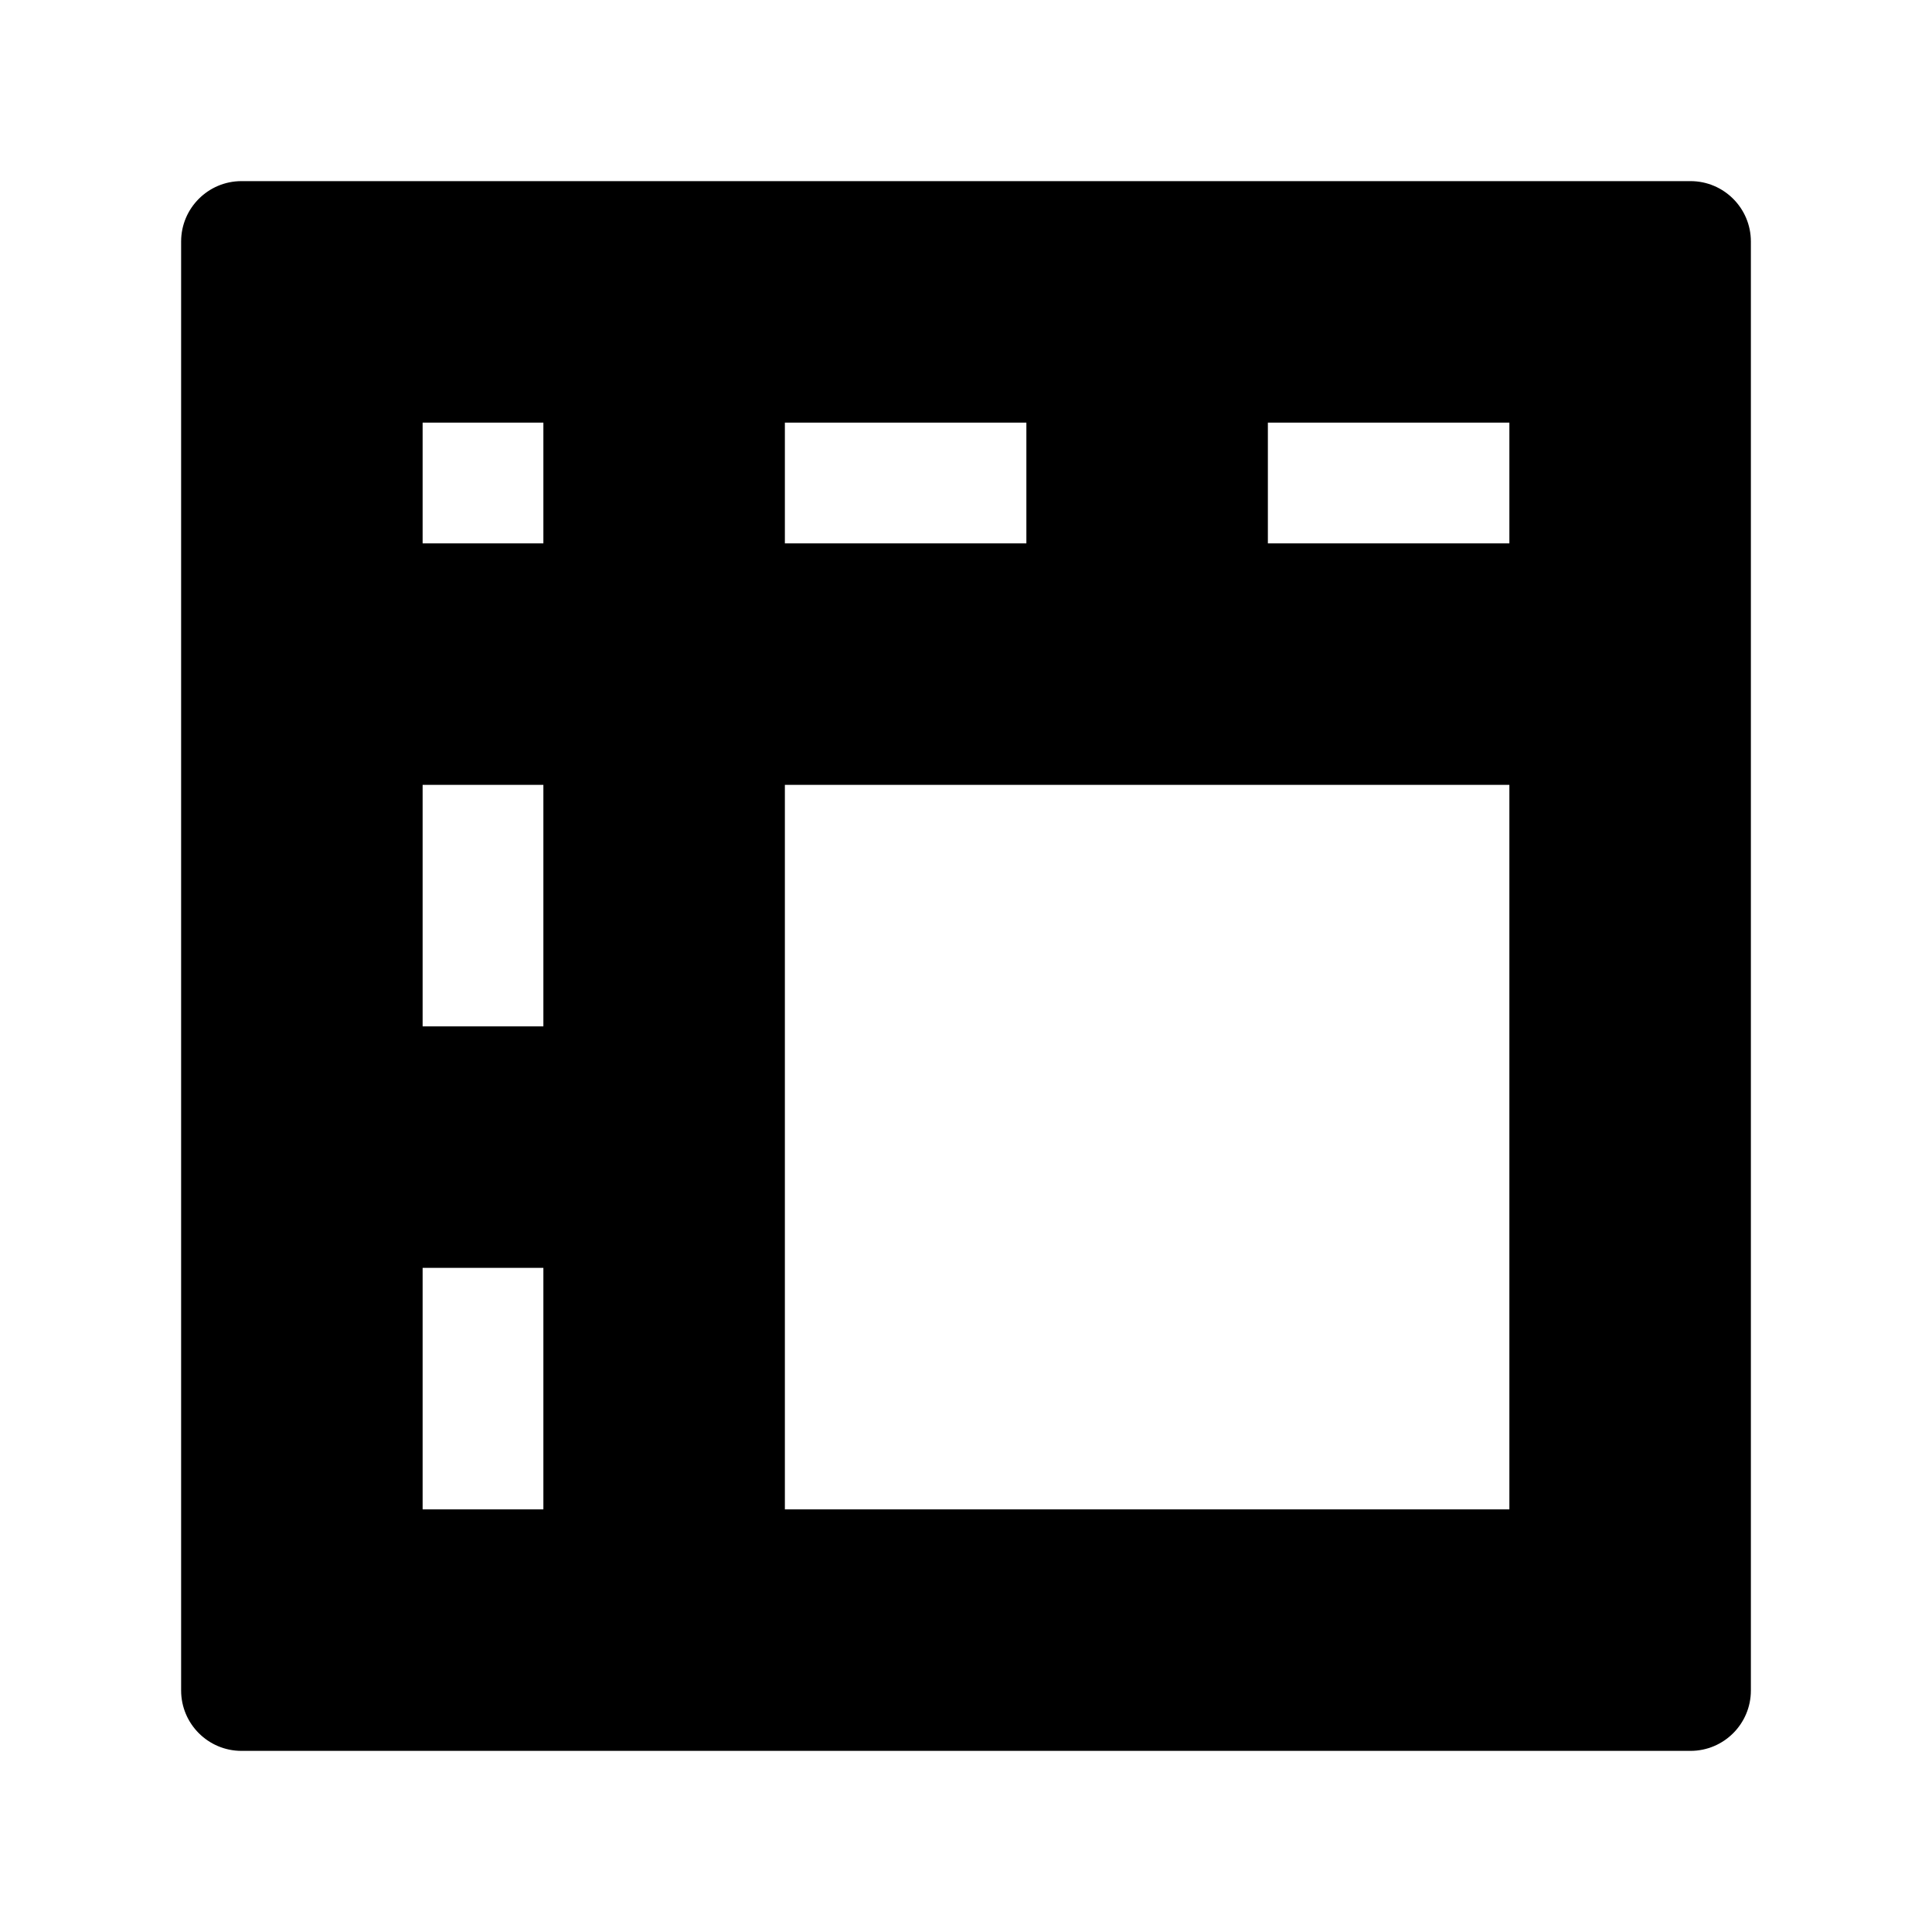 <svg viewBox="0 0 16 16" xmlns="http://www.w3.org/2000/svg"><path d="m14.5 2v12c0 .276-.224.5-.5.5h-12c-.276 0-.5-.224-.5-.5v-12c0-.276.224-.5.5-.5h12c.276 0 .5.224.5.5zm-11 2.5h1v-1h-1zm3 0h2v-1h-2zm4 0h2v-1h-2zm-7 4h1v-2h-1zm3 4h6v-6h-6zm-3 0h1v-2h-1z"/></svg>